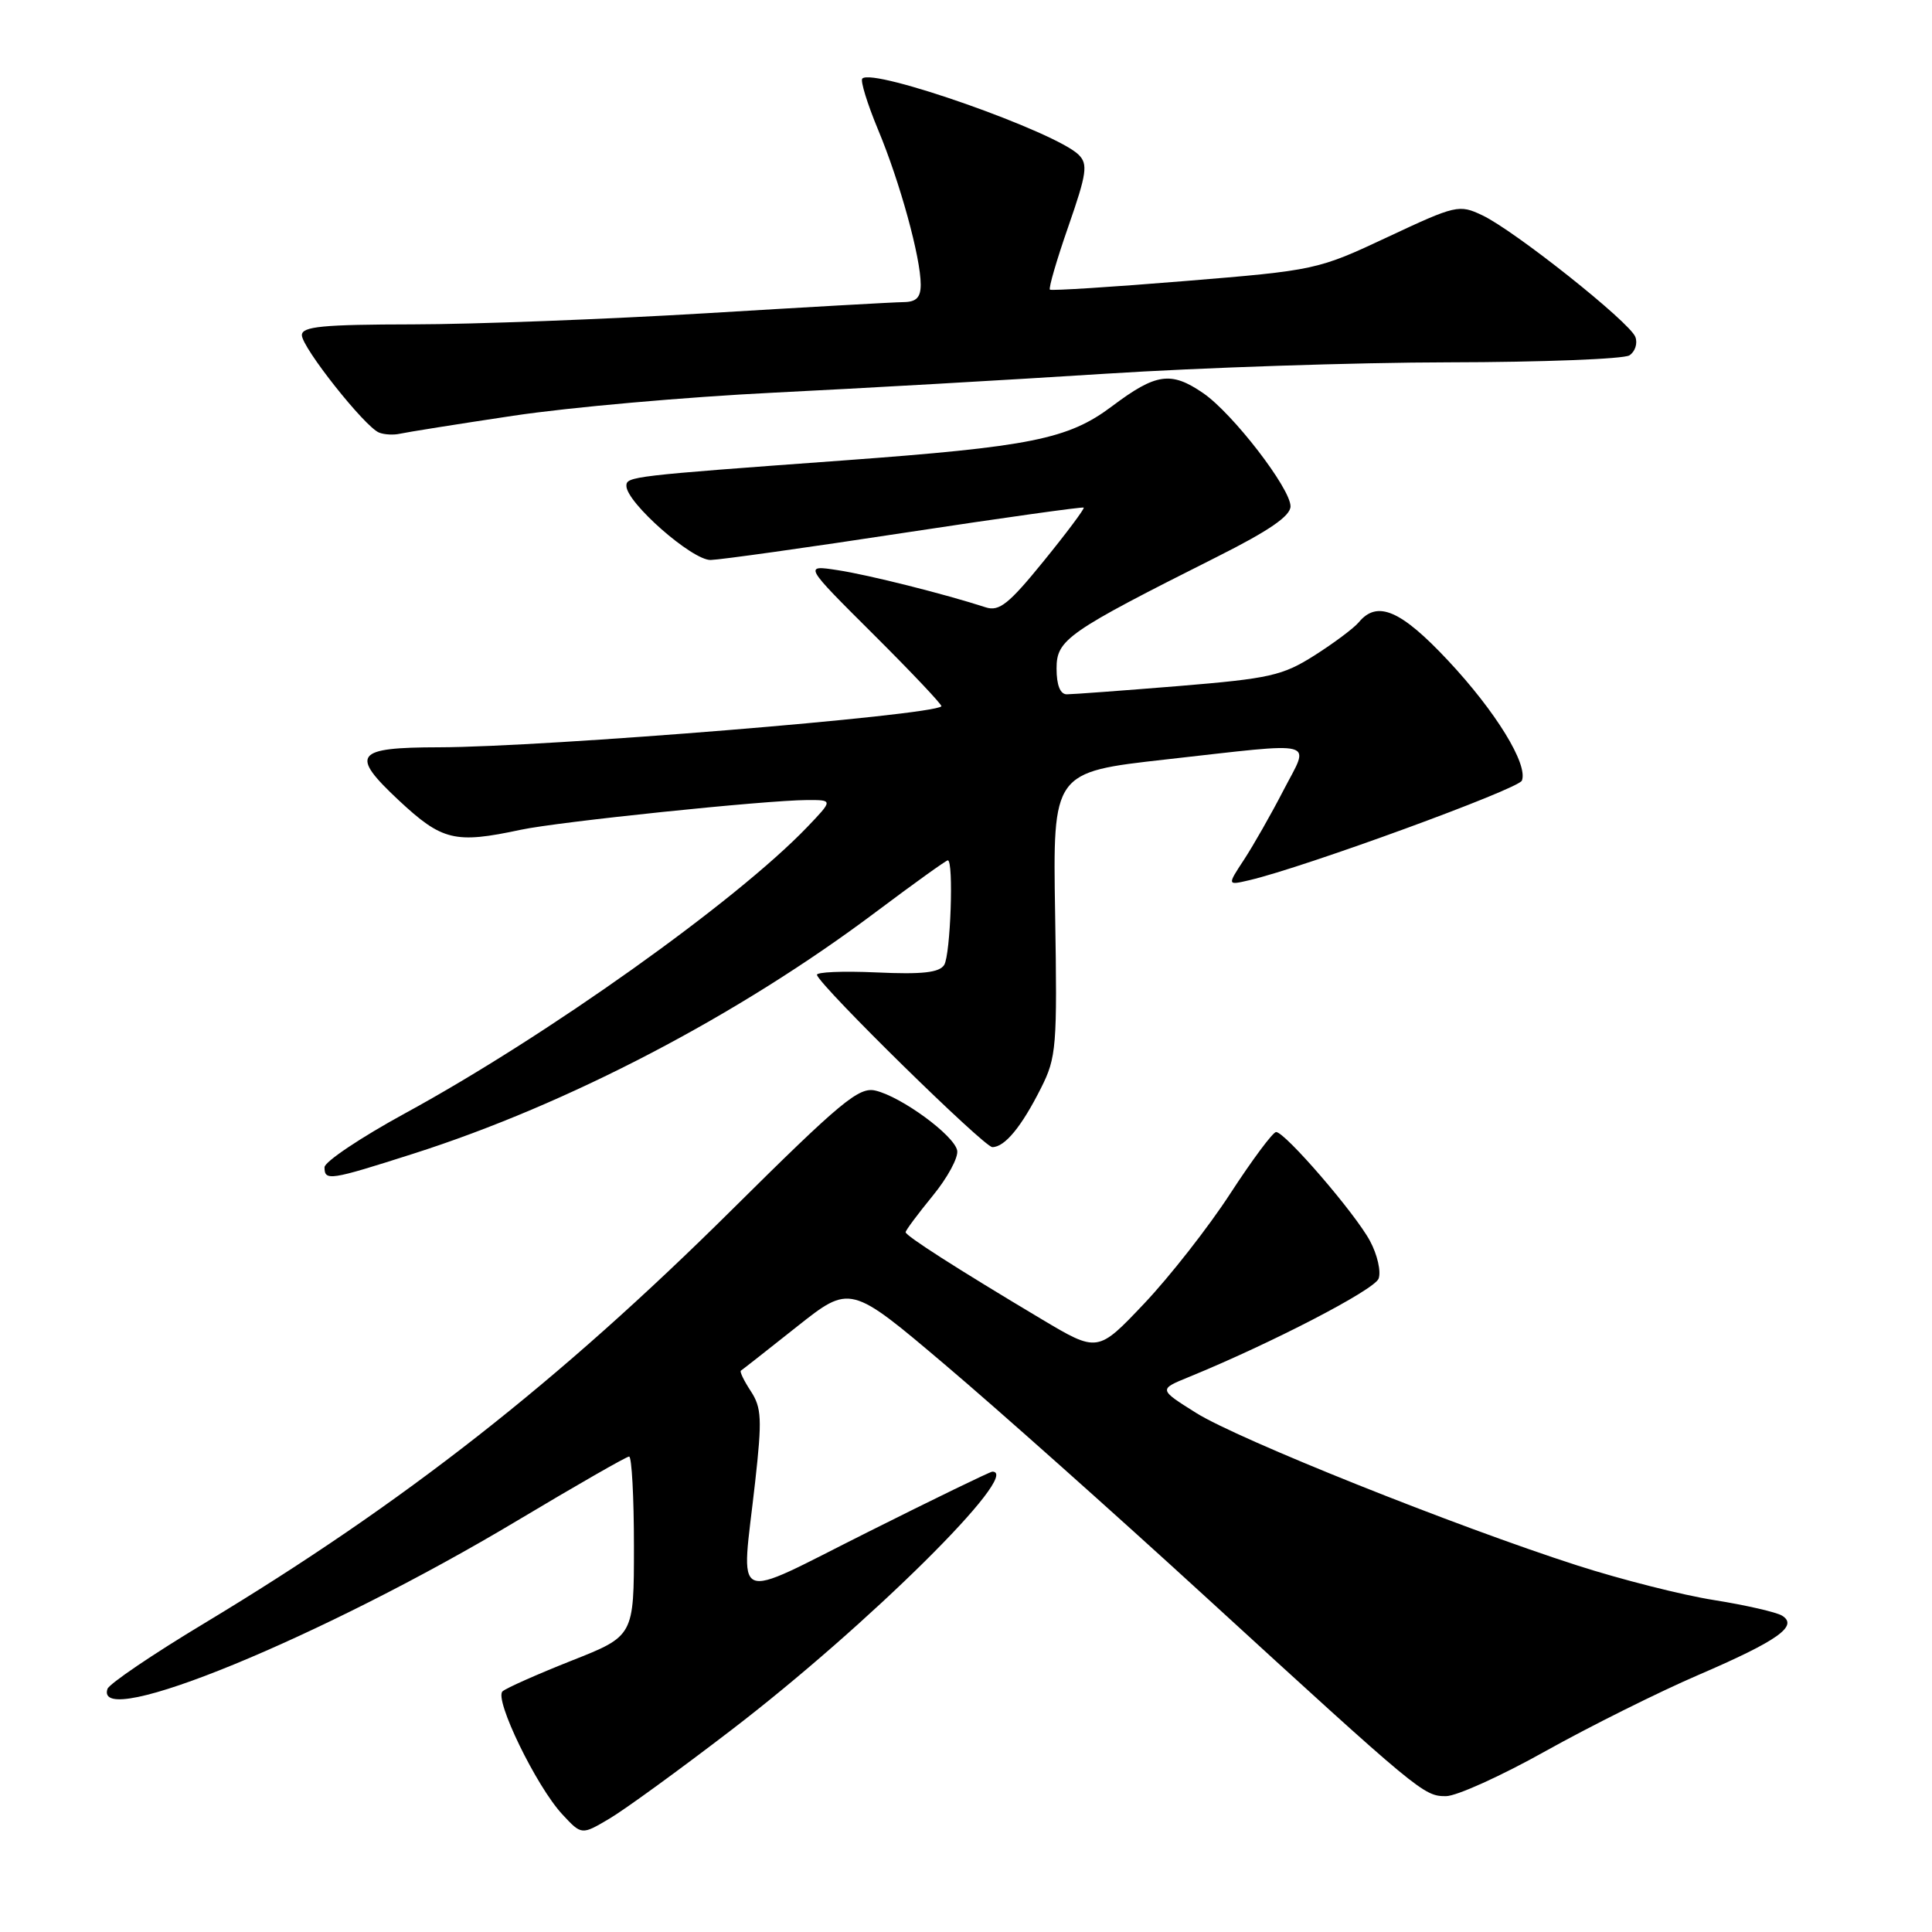 <?xml version="1.0" encoding="UTF-8" standalone="no"?>
<!DOCTYPE svg PUBLIC "-//W3C//DTD SVG 1.1//EN" "http://www.w3.org/Graphics/SVG/1.1/DTD/svg11.dtd" >
<svg xmlns="http://www.w3.org/2000/svg" xmlns:xlink="http://www.w3.org/1999/xlink" version="1.1" viewBox="0 0 256 256">
 <g >
 <path fill="currentColor"
d=" M 96.94 229.21 C 115.00 215.37 135.57 195.00 131.49 195.00 C 131.21 195.00 123.78 198.60 114.99 203.01 C 96.57 212.23 98.21 212.96 100.06 196.38 C 100.99 188.04 100.92 186.53 99.48 184.33 C 98.58 182.96 97.99 181.74 98.17 181.62 C 98.35 181.51 101.69 178.89 105.58 175.80 C 112.66 170.19 112.66 170.19 125.23 180.84 C 132.15 186.70 147.64 200.50 159.65 211.50 C 188.21 237.65 188.64 238.00 191.60 238.00 C 192.99 238.00 198.94 235.31 204.81 232.02 C 210.69 228.74 219.78 224.21 225.00 221.96 C 235.59 217.40 238.34 215.45 236.13 214.08 C 235.38 213.62 231.33 212.69 227.13 212.02 C 222.93 211.36 214.78 209.29 209.00 207.43 C 192.85 202.24 164.08 190.72 158.51 187.23 C 153.52 184.10 153.52 184.10 157.51 182.47 C 168.44 178.00 182.09 170.93 182.67 169.43 C 183.02 168.50 182.51 166.25 181.53 164.43 C 179.56 160.76 170.27 150.00 169.09 150.00 C 168.67 150.00 165.95 153.65 163.04 158.12 C 160.14 162.59 154.99 169.16 151.60 172.74 C 145.45 179.23 145.45 179.23 137.97 174.77 C 126.79 168.10 120.00 163.75 120.00 163.27 C 120.00 163.03 121.61 160.87 123.58 158.46 C 125.55 156.06 127.02 153.35 126.83 152.44 C 126.43 150.44 119.45 145.32 116.00 144.51 C 113.81 143.99 111.45 145.95 97.00 160.28 C 73.98 183.11 53.48 199.18 27.16 215.04 C 20.27 219.18 14.46 223.12 14.24 223.79 C 12.36 229.42 42.73 216.94 68.59 201.46 C 76.37 196.81 83.01 193.00 83.36 193.00 C 83.71 193.00 84.00 198.35 84.00 204.89 C 84.00 216.78 84.00 216.78 75.75 220.04 C 71.21 221.84 67.09 223.67 66.59 224.11 C 65.45 225.13 71.06 236.70 74.51 240.41 C 77.06 243.16 77.06 243.16 80.72 241.00 C 82.73 239.82 90.03 234.51 96.94 229.21 Z  M 54.74 152.88 C 75.28 146.33 97.82 134.55 116.09 120.82 C 121.09 117.07 125.36 114.00 125.59 114.00 C 126.39 114.00 125.95 126.52 125.11 127.86 C 124.46 128.88 122.20 129.13 116.12 128.85 C 111.65 128.65 108.11 128.80 108.25 129.19 C 108.83 130.84 130.40 152.00 131.49 152.00 C 133.14 152.00 135.36 149.30 137.94 144.17 C 139.99 140.11 140.10 138.70 139.81 121.08 C 139.50 102.31 139.50 102.31 154.50 100.63 C 175.09 98.33 173.58 97.93 170.05 104.75 C 168.42 107.91 166.07 112.03 164.84 113.91 C 162.60 117.32 162.60 117.32 165.55 116.63 C 172.79 114.94 201.24 104.55 201.66 103.43 C 202.49 101.27 198.20 94.28 191.88 87.53 C 185.62 80.84 182.49 79.50 180.05 82.45 C 179.39 83.24 176.74 85.22 174.17 86.85 C 169.94 89.53 168.25 89.91 156.11 90.91 C 148.74 91.51 142.10 92.00 141.36 92.00 C 140.48 92.00 140.00 90.79 140.00 88.58 C 140.00 84.74 141.38 83.78 161.25 73.79 C 168.18 70.31 171.00 68.37 171.00 67.09 C 171.00 64.71 163.34 54.78 159.44 52.10 C 155.16 49.16 153.18 49.45 147.35 53.83 C 141.54 58.20 136.58 59.19 111.64 61.02 C 83.68 63.06 83.00 63.14 83.00 64.38 C 83.00 66.59 91.71 74.25 94.17 74.20 C 95.45 74.17 107.04 72.55 119.92 70.58 C 132.81 68.62 143.46 67.13 143.60 67.26 C 143.73 67.40 141.35 70.59 138.30 74.34 C 133.69 80.02 132.40 81.05 130.63 80.48 C 125.22 78.72 115.08 76.17 111.00 75.55 C 106.50 74.86 106.50 74.86 115.76 84.08 C 120.86 89.16 124.90 93.44 124.74 93.59 C 123.52 94.82 72.34 98.99 58.17 99.02 C 47.02 99.04 46.33 99.95 52.82 106.03 C 58.58 111.41 60.27 111.82 69.00 109.95 C 73.95 108.89 101.47 106.03 106.95 106.01 C 110.39 106.00 110.39 106.00 106.95 109.60 C 97.51 119.44 72.44 137.29 53.69 147.51 C 47.81 150.72 43.00 153.94 43.00 154.67 C 43.00 156.52 43.69 156.41 54.74 152.88 Z  M 68.00 55.09 C 75.42 53.97 90.95 52.60 102.50 52.03 C 114.05 51.46 133.85 50.33 146.50 49.52 C 159.15 48.71 179.62 48.03 192.00 48.01 C 204.38 47.99 215.13 47.57 215.90 47.09 C 216.66 46.60 217.02 45.50 216.69 44.64 C 215.94 42.67 200.68 30.55 196.42 28.53 C 193.34 27.07 192.93 27.16 183.87 31.41 C 174.60 35.76 174.32 35.82 157.00 37.24 C 147.38 38.03 139.33 38.54 139.12 38.38 C 138.92 38.21 140.01 34.45 141.56 30.01 C 144.00 23.00 144.18 21.75 142.93 20.51 C 139.89 17.48 115.71 8.96 114.26 10.41 C 113.98 10.69 114.92 13.75 116.36 17.21 C 119.25 24.13 122.00 34.14 122.00 37.71 C 122.00 39.41 121.42 40.01 119.75 40.03 C 118.51 40.04 106.70 40.71 93.50 41.51 C 80.30 42.30 62.86 42.97 54.75 42.98 C 42.74 43.00 40.00 43.26 40.00 44.41 C 40.00 46.04 48.35 56.58 50.23 57.32 C 50.93 57.60 52.17 57.66 53.00 57.47 C 53.83 57.28 60.58 56.20 68.00 55.09 Z "/>
</g>
</svg>